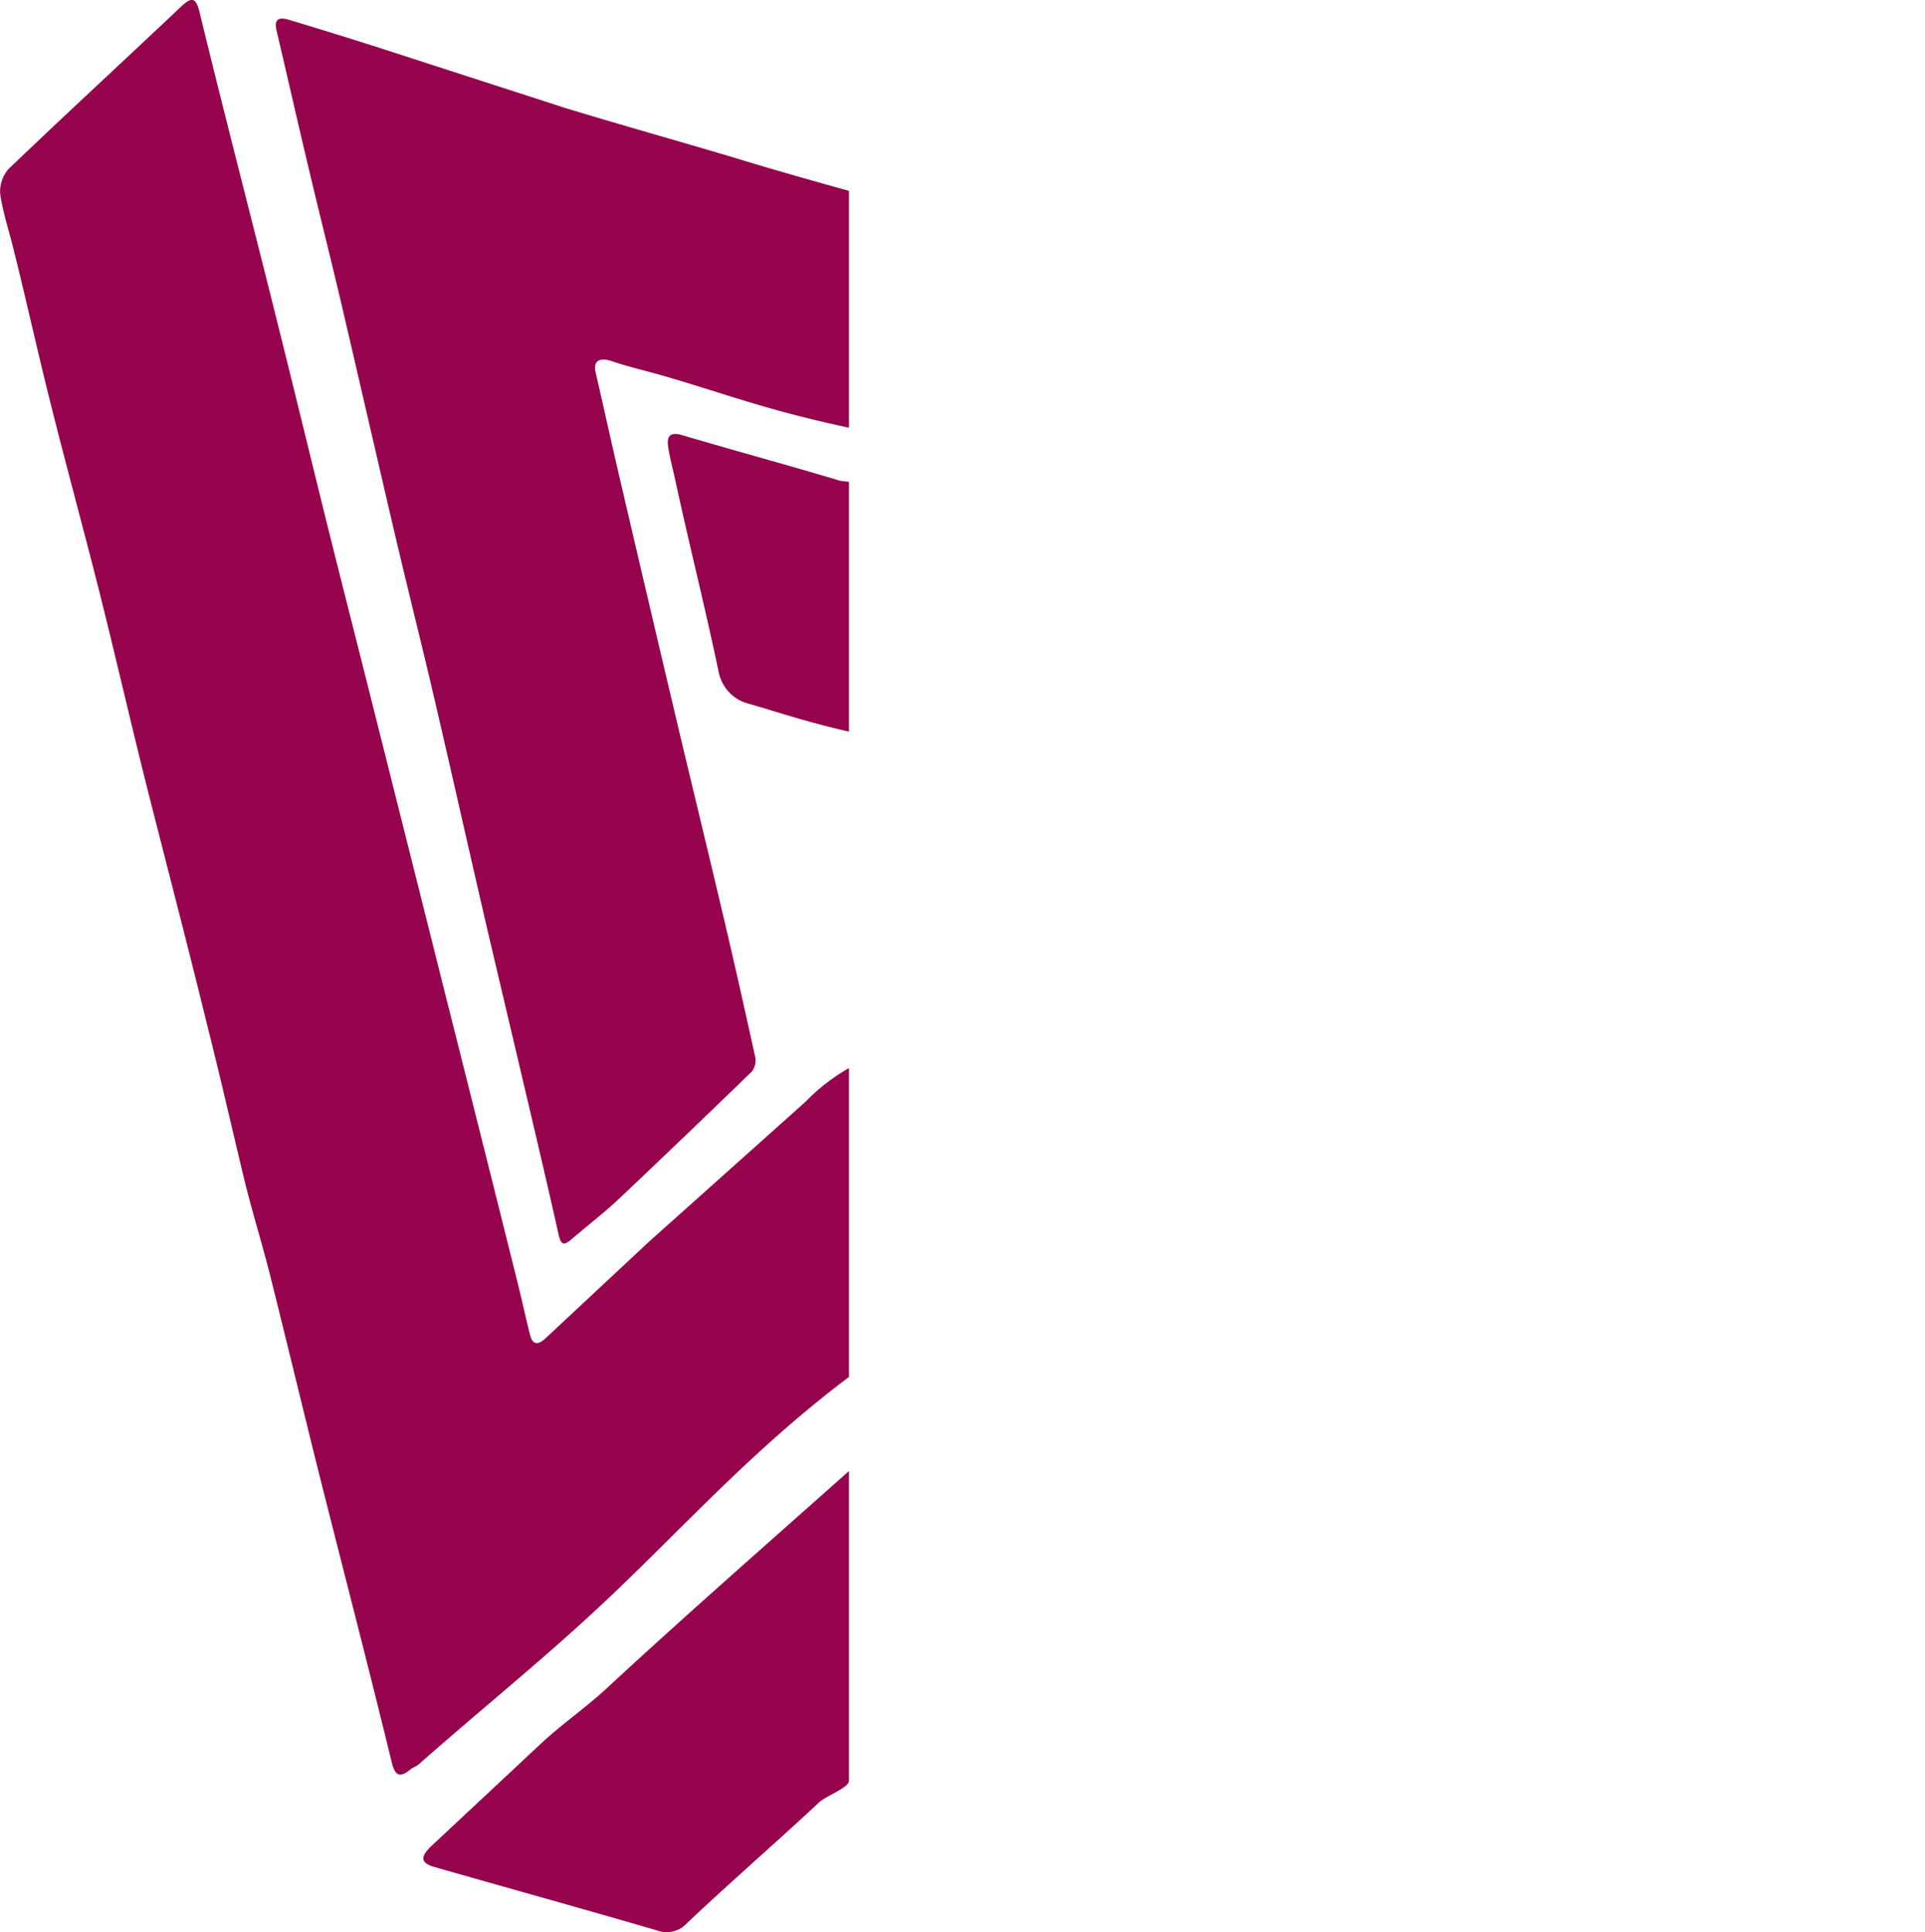 <svg id="9ce03c11-6377-4d87-9453-61e6e151f366" data-name="Layer 1" xmlns="http://www.w3.org/2000/svg" viewBox="0 0 155.82 156.38"><defs><style>.\38 ff02db6-2f8f-44ab-8a1c-d457d2ac29f1{fill:#96044d;fill-rule:evenodd;}.\36 6567703-c833-4ebd-9347-1206b8078557{fill:#fff;}</style></defs><title>center_logo</title><path class="8ff02db6-2f8f-44ab-8a1c-d457d2ac29f1" d="M92.35,123.72v25c-8.28,6.26-13.79,12.66-20.51,18.89-4.58,4.25-9.6,8.3-14.29,12.45-0.17.16-.52,0.28-0.7,0.43-0.88.74-1.25,0.5-1.52-.61-2-8.23-4.15-16.42-6.2-24.63-1.21-4.88-2.39-9.78-3.61-14.65-0.65-2.59-1.45-5.15-2.09-7.74-1-4.16-1.95-8.34-3-12.5-1.47-6-3-11.9-4.52-17.85S33.1,90.84,31.63,85c-1.25-4.95-2.6-9.87-3.84-14.82-1.07-4.23-2-8.48-3.06-12.72-0.36-1.49-.87-3-1.08-4.47a2.74,2.74,0,0,1,.69-2.06c4.63-4.43,9.35-8.78,14-13.17,0.82-.77,1.15-0.66,1.43.44,2,8.25,4.15,16.48,6.2,24.72,1.3,5.19,2.56,10.39,3.84,15.57s2.57,10.21,3.85,15.31q3.08,12.25,6.15,24.49,2.8,11.1,5.57,22.21c0.41,1.6.75,3.2,1.15,4.8,0.26,1,.76.76,1.33,0.23l8.3-7.75,12.65-11.31A15.94,15.94,0,0,1,92.35,123.72Z" transform="translate(-23.63 -37.27)"/><path class="8ff02db6-2f8f-44ab-8a1c-d457d2ac29f1" d="M92.35,76.28V96.49c-3.31-.75-5.48-1.49-8-2.23a3.31,3.31,0,0,1-2.54-2.56c-1.07-5.13-2.36-10.22-3.47-15.34-0.21-1-.47-1.92-0.62-2.89s0.21-1.21,1.05-1c4.07,1.21,8.66,2.45,12.72,3.67C91.63,76.22,92.35,76.25,92.35,76.28Z" transform="translate(-23.63 -37.27)"/><path class="8ff02db6-2f8f-44ab-8a1c-d457d2ac29f1" d="M92.35,156.34v25.06c0,0.59-1.81,1.19-2.45,1.79-3.49,3.26-7.25,6.51-10.71,9.79a2.2,2.2,0,0,1-2.35.55c-6-1.75-12.08-3.43-18.08-5.15-1.3-.37-0.92-1-0.22-1.68l8.89-8.31c1.56-1.46,3.63-2.92,5.2-4.36C79,168.12,85.73,162.23,92.35,156.34Z" transform="translate(-23.63 -37.27)"/><path class="8ff02db6-2f8f-44ab-8a1c-d457d2ac29f1" d="M71.84,67.39c0.69,3,1.36,6.06,2.07,9.08q2.17,9.32,4.37,18.62c1.23,5.21,2.5,10.4,3.73,15.62,0.95,4,1.87,8.1,2.76,12.16a1.43,1.43,0,0,1-.3,1.15q-5.34,5.18-10.75,10.3c-1.23,1.15-2.58,2.19-3.86,3.29-0.55.47-.82,0.45-1-0.35-0.85-3.8-1.74-7.58-2.63-11.37-1-4.24-2-8.49-3-12.73-1.47-6.32-2.88-12.64-4.36-19-1-4.32-2.09-8.62-3.11-12.95-1.35-5.74-2.66-11.48-4-17.21-1-4.39-2.12-8.78-3.16-13.17-0.88-3.7-1.72-7.41-2.59-11.11-0.22-.95.25-1.07,1-0.85q3.62,1.09,7.23,2.24L69.35,46C73.7,47.33,78.59,48.7,82.95,50c3,0.92,6.09,1.8,9.4,2.72V71.89c-6.62-1.41-10.08-2.76-14.85-4.15-1.36-.4-3-0.77-4.33-1.23C72.23,66.19,71.62,66.42,71.84,67.39Z" transform="translate(-23.63 -37.27)"/><path class="66567703-c833-4ebd-9347-1206b8078557" d="M175.09,103.18c-0.19.2-.4,0.38-0.6,0.57l-47.67,44.48h0.85C115.84,159.28,102,170.33,93,181.39V156.34c9-10.36,21.66-20.72,32.91-31.1,4.61-4.25,8.72-8.57,13.32-12.83,0.78-.72.64-1.08-0.48-1.41-2.6-.76-5.3-1.55-7.9-2.36l-12.43-3.85c-5.22-1.61-9.61-3.24-14.84-4.83C99.78,98.8,94,97.65,93,96.49V76.28c1,1.28,7.59,2.56,11.81,3.86,3.05,0.94,5.65,1.93,8.7,2.87l15.7,4.87c3.31,1,6.48,2.14,9.79,3.16,3.94,1.21,7.85,2.32,11.8,3.52,8,2.45,16,4.95,24,7.38C175.82,102.25,175.67,102.58,175.09,103.18Z" transform="translate(-23.63 -37.27)"/><path class="66567703-c833-4ebd-9347-1206b8078557" d="M129.06,114.11c-3.53,3.27-7,6.56-10.55,9.85-5.6,5.21-11.15,10.48-16.8,15.64-3.19,2.92-5.76,5.6-8.92,8.55-0.22.2,0.21,0.41,0.21,0.61v-25c5-5.27,10.44-10.53,16.06-15.83a2,2,0,0,1,2.55-.67c4.8,1.51,9.41,2.92,14.22,4.37,1,0.32,2,.77,3,1.06S129.86,113.37,129.06,114.11Z" transform="translate(-23.63 -37.27)"/><path class="66567703-c833-4ebd-9347-1206b8078557" d="M178.27,98c-6.2-1.9-12.41-3.73-18.63-5.57C153.82,90.73,148,89,142.15,87.31Q136.68,85.7,131.23,84c-5.78-1.75-11.55-3.54-17.33-5.3-7.18-2.19-13.5-4.39-20.7-6.54C92.85,72.1,93,72,93,71.89V52.77c0,0.3,1.12.62,2.11,0.93,4.53,1.43,8.6,3,13.14,4.38,3.85,1.21,7.53,2.3,11.39,3.48,3.43,1,6.72,2.13,10.13,3.21,5.81,1.82,11.58,3.63,17.39,5.47,4.5,1.42,9,2.89,13.46,4.31,3.83,1.21,7.65,2.38,11.47,3.59,0.93,0.3,1.82.7,2.75,1.07,0.25,0.88.51,1.65,0.7,2.43q1.91,7.67,3.81,15.34C179.58,97.94,179.49,98.4,178.27,98Z" transform="translate(-23.63 -37.27)"/></svg>